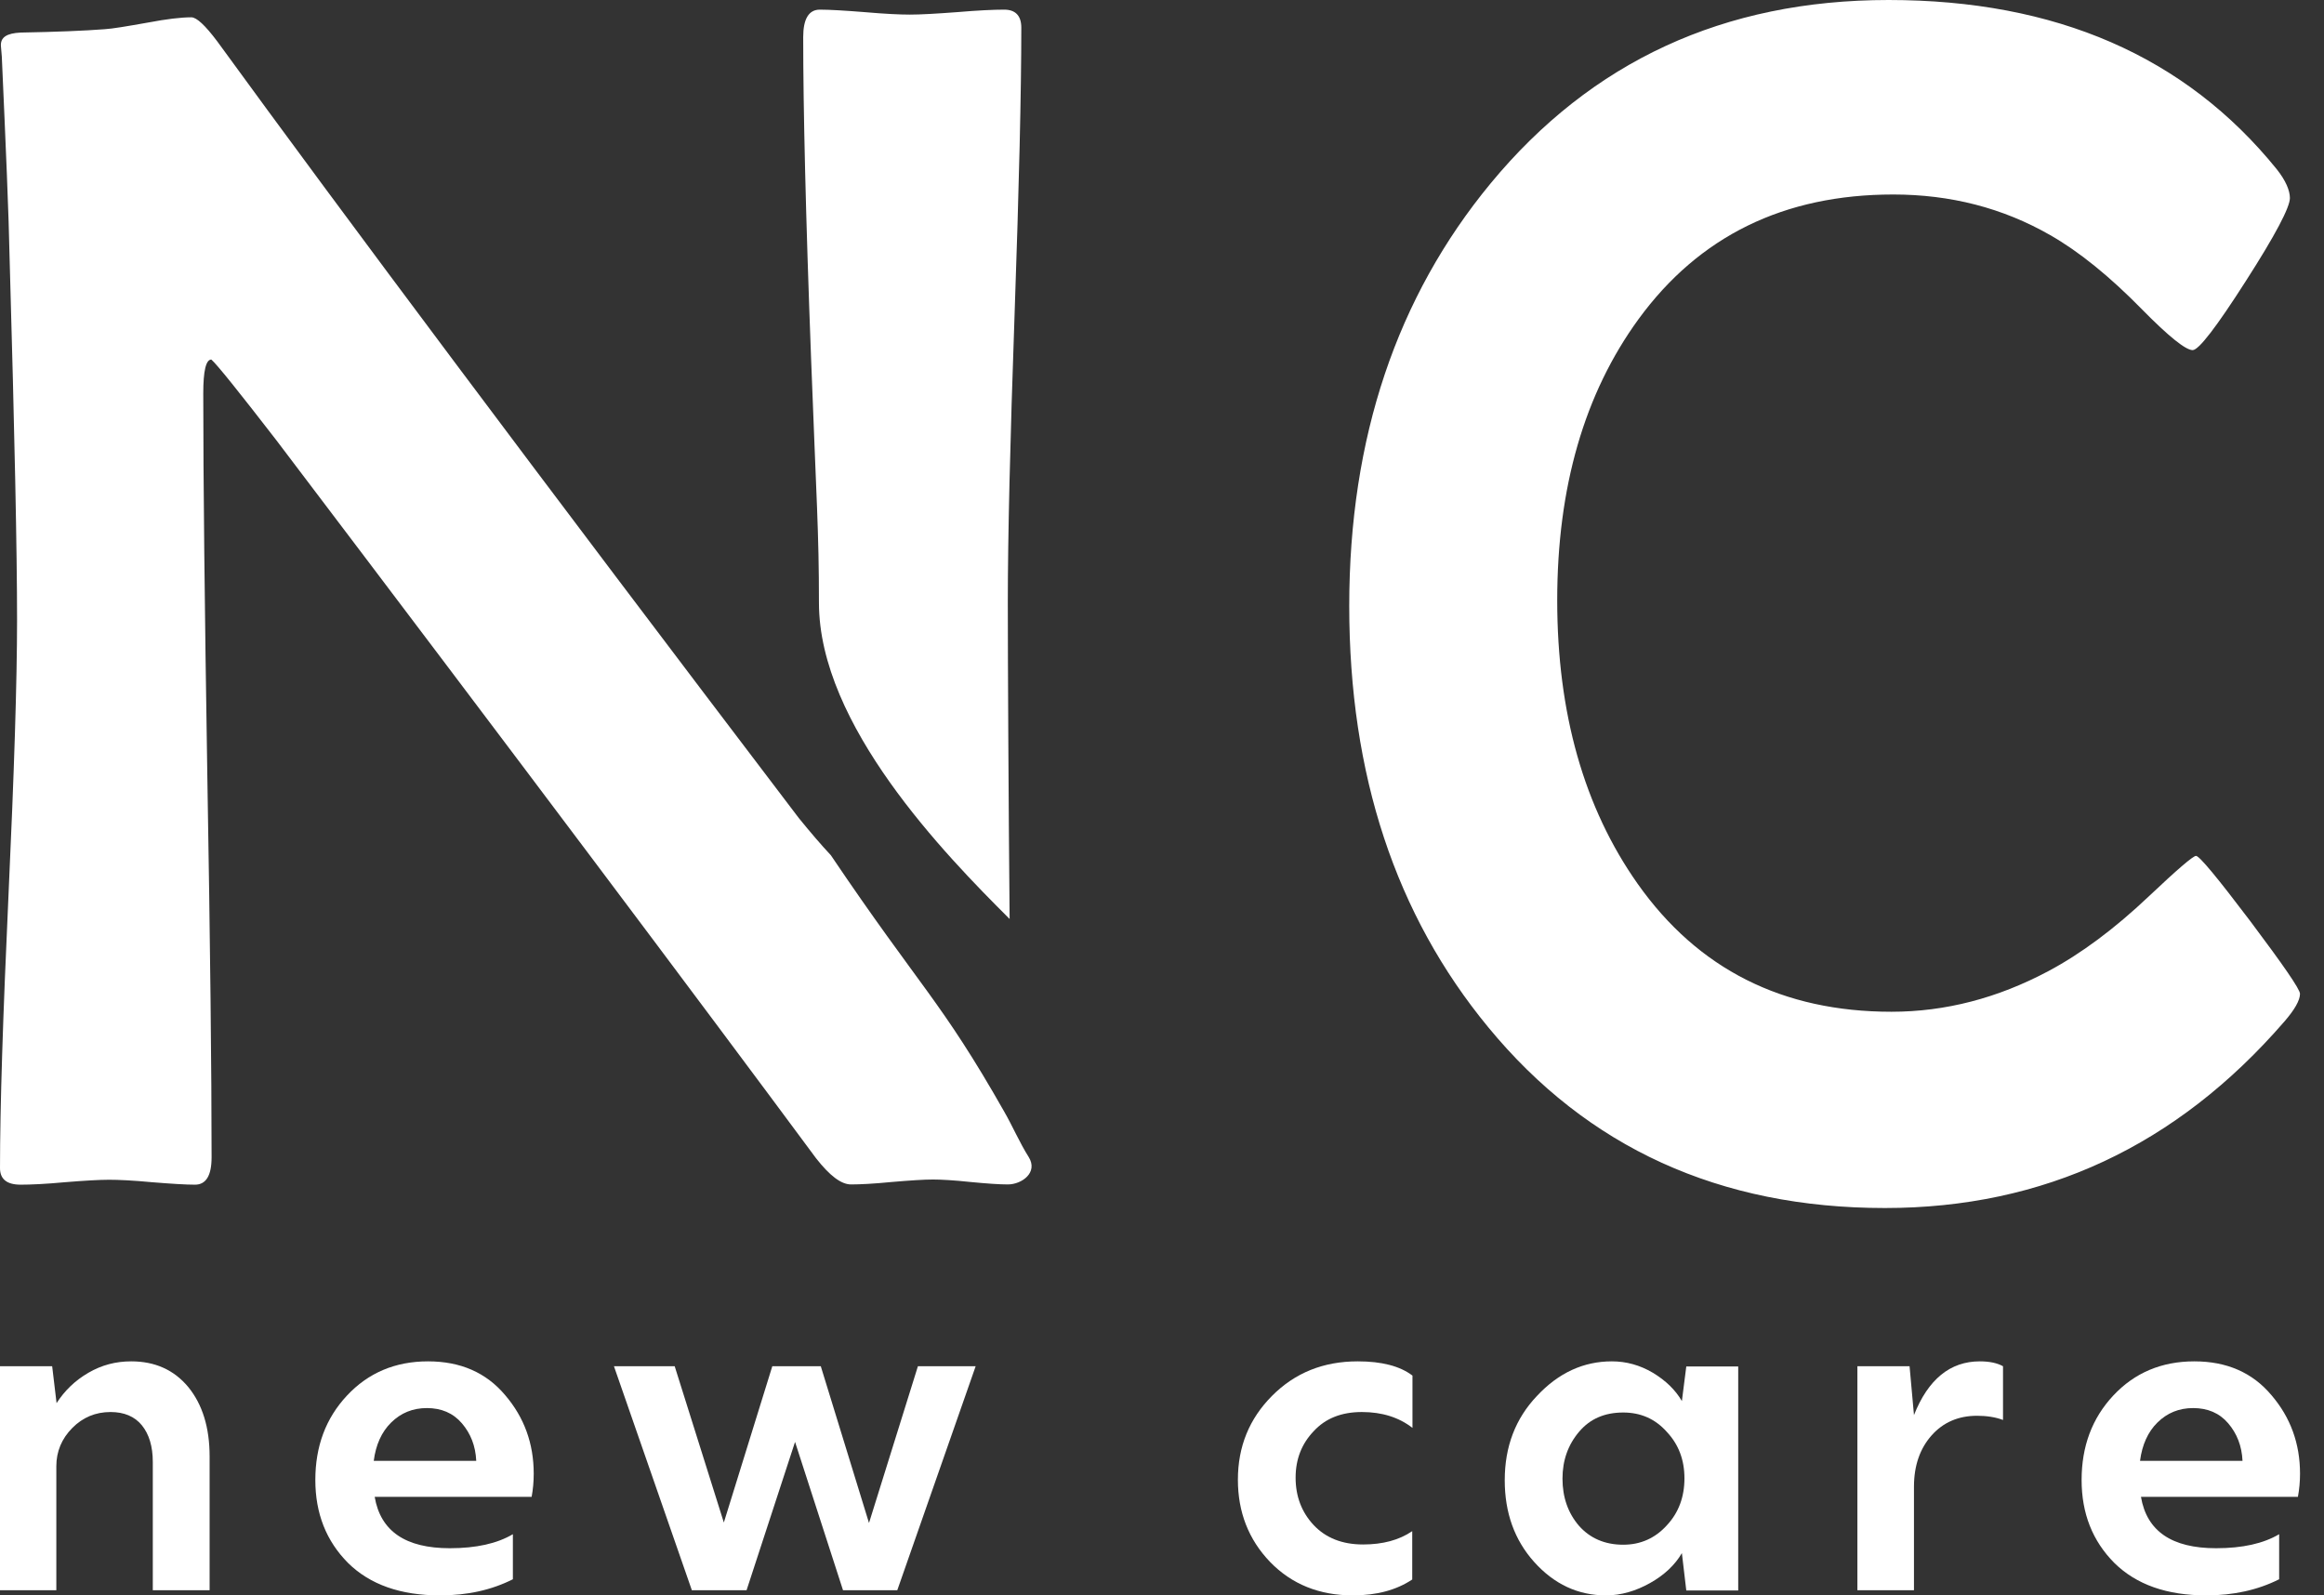 <svg width="67" height="46" viewBox="0 0 67 46" fill="none" xmlns="http://www.w3.org/2000/svg">
<rect x="0" y="0" width="67" height="46" fill="#333333" stroke="none"/>
<path d="M29.444 0.796C29.444 2.622 29.379 5.381 29.25 9.066C29.12 12.75 29.055 15.515 29.055 17.348C29.055 19.076 29.075 23.04 29.107 26.497C27.236 24.633 23.61 20.903 23.61 17.38C23.61 15.314 23.538 14.46 23.383 10.328C23.227 6.197 23.156 3.115 23.156 1.068C23.156 0.544 23.318 0.278 23.635 0.278C23.92 0.278 24.348 0.304 24.93 0.35C25.513 0.401 25.947 0.421 26.232 0.421C26.536 0.421 26.99 0.395 27.592 0.35C28.201 0.298 28.647 0.278 28.952 0.278C29.269 0.278 29.444 0.447 29.444 0.796Z" fill="white"/>
<path d="M66.308 28.654C66.308 28.842 66.153 29.114 65.855 29.457C62.754 33.038 58.92 34.831 54.342 34.831C49.576 34.831 45.762 33.09 42.906 29.619C40.232 26.375 38.898 22.334 38.898 17.471C38.898 12.621 40.271 8.561 42.977 5.284C45.879 1.774 49.693 0 54.446 0C59.263 0 63 1.619 65.635 4.876C65.894 5.2 66.017 5.491 66.017 5.711C66.017 5.977 65.596 6.78 64.748 8.101C63.9 9.428 63.388 10.095 63.213 10.095C63.013 10.095 62.52 9.7 61.756 8.923C60.824 7.971 59.937 7.253 59.108 6.78C57.742 5.996 56.233 5.608 54.581 5.608C51.434 5.608 48.987 6.806 47.238 9.202C45.678 11.345 44.894 14.045 44.894 17.309C44.894 20.559 45.665 23.286 47.212 25.481C48.954 27.948 51.396 29.172 54.53 29.172C56.09 29.172 57.593 28.777 59.043 28.006C59.995 27.501 60.966 26.776 61.951 25.843C62.773 25.066 63.226 24.678 63.31 24.678C63.408 24.678 63.926 25.306 64.877 26.562C65.829 27.831 66.308 28.524 66.308 28.654ZM28.952 32.053C29.198 32.481 29.392 32.941 29.657 33.361C29.936 33.808 29.457 34.151 29.055 34.151C28.809 34.151 28.453 34.126 27.974 34.08C27.495 34.029 27.126 34.009 26.892 34.009C26.634 34.009 26.245 34.035 25.714 34.08C25.183 34.132 24.794 34.151 24.535 34.151C24.25 34.151 23.92 33.899 23.525 33.394C20.1 28.77 14.926 21.874 7.971 12.698C6.89 11.3 6.262 10.516 6.093 10.367C5.938 10.367 5.86 10.691 5.86 11.345C5.86 13.793 5.899 17.458 5.977 22.36C6.061 27.255 6.1 30.927 6.1 33.368C6.1 33.899 5.938 34.158 5.621 34.158C5.355 34.158 4.941 34.132 4.384 34.087C3.833 34.035 3.419 34.016 3.147 34.016C2.862 34.016 2.435 34.041 1.871 34.087C1.315 34.139 0.881 34.158 0.596 34.158C0.194 34.158 0 33.996 0 33.679C0 31.937 0.084 29.308 0.246 25.785C0.408 22.276 0.492 19.634 0.492 17.866C0.492 15.949 0.421 12.485 0.278 7.486C0.253 6.184 0.168 4.235 0.052 1.632L0.026 1.321C0.013 1.075 0.194 0.958 0.596 0.939C1.632 0.92 2.435 0.887 3.018 0.842C3.244 0.829 3.659 0.758 4.28 0.648C4.798 0.55 5.213 0.499 5.517 0.499C5.666 0.499 5.912 0.725 6.262 1.191C9.914 6.21 15.496 13.676 23.027 23.584C23.363 23.998 23.668 24.354 23.953 24.659C26.543 28.498 27.126 28.835 28.952 32.053Z" fill="white"/>
<path d="M1.624 45.852H0V39.393H1.504L1.631 40.457C1.865 40.094 2.166 39.804 2.547 39.582C2.928 39.36 3.335 39.252 3.783 39.252C4.472 39.252 5.02 39.501 5.428 39.993C5.835 40.491 6.043 41.158 6.043 41.993V45.852H4.405V42.154C4.405 41.703 4.298 41.353 4.091 41.097C3.884 40.841 3.576 40.713 3.188 40.713C2.754 40.713 2.386 40.868 2.086 41.171C1.778 41.481 1.624 41.852 1.624 42.276V45.852Z" fill="white"/>
<path d="M12.687 46C11.55 46 10.668 45.69 10.033 45.064C9.405 44.431 9.091 43.636 9.091 42.673C9.091 41.703 9.391 40.895 10 40.242C10.615 39.582 11.397 39.252 12.339 39.252C13.275 39.252 14.017 39.575 14.565 40.228C15.113 40.868 15.387 41.623 15.387 42.491C15.387 42.72 15.367 42.943 15.327 43.158H10.802C10.969 44.148 11.691 44.64 12.968 44.64C13.73 44.64 14.331 44.505 14.786 44.236V45.535C14.171 45.845 13.476 46 12.687 46ZM10.775 42.121H13.73C13.71 41.69 13.569 41.333 13.315 41.037C13.061 40.74 12.72 40.599 12.306 40.599C11.898 40.599 11.557 40.74 11.277 41.016C11.002 41.286 10.835 41.656 10.775 42.121Z" fill="white"/>
<path d="M21.523 45.852H19.946L17.7 39.393H19.451L20.868 43.899L22.265 39.393H23.663L25.053 43.912L26.463 39.393H28.128L25.868 45.852H24.304L22.921 41.575L21.523 45.852Z" fill="white"/>
<path d="M39.003 46C38.034 46 37.238 45.677 36.617 45.037C35.995 44.39 35.688 43.596 35.688 42.666C35.688 41.71 36.015 40.909 36.67 40.249C37.332 39.582 38.154 39.252 39.143 39.252C39.832 39.252 40.36 39.387 40.721 39.663V41.171C40.333 40.868 39.845 40.713 39.264 40.713C38.675 40.713 38.214 40.895 37.873 41.266C37.526 41.629 37.352 42.074 37.352 42.606C37.352 43.145 37.526 43.602 37.873 43.973C38.221 44.343 38.696 44.532 39.297 44.532C39.865 44.532 40.34 44.404 40.714 44.148V45.542C40.26 45.845 39.691 46 39.003 46Z" fill="white"/>
<path d="M46.302 46C45.493 46 44.805 45.677 44.23 45.037C43.662 44.404 43.381 43.616 43.381 42.68C43.381 41.71 43.689 40.902 44.31 40.249C44.932 39.582 45.654 39.252 46.469 39.252C46.884 39.252 47.278 39.36 47.653 39.582C48.02 39.804 48.301 40.074 48.488 40.397L48.615 39.4H50.112V45.858H48.615L48.488 44.781C48.288 45.124 47.98 45.414 47.572 45.643C47.165 45.872 46.737 46 46.302 46ZM46.797 44.539C47.298 44.539 47.719 44.35 48.054 43.98C48.395 43.616 48.562 43.158 48.562 42.626C48.562 42.094 48.395 41.65 48.054 41.286C47.719 40.909 47.298 40.727 46.797 40.727C46.262 40.727 45.841 40.909 45.527 41.279C45.206 41.656 45.046 42.107 45.046 42.633C45.046 43.172 45.206 43.629 45.527 44C45.841 44.35 46.262 44.539 46.797 44.539Z" fill="white"/>
<path d="M55.172 45.852H53.548V39.393H55.052L55.179 40.801C55.587 39.77 56.222 39.252 57.078 39.252C57.352 39.252 57.579 39.299 57.746 39.393V40.942C57.532 40.861 57.278 40.821 56.997 40.821C56.463 40.821 56.021 41.01 55.687 41.387C55.353 41.764 55.179 42.256 55.179 42.868V45.852H55.172Z" fill="white"/>
<path d="M63.608 46C62.472 46 61.59 45.69 60.955 45.064C60.326 44.431 60.012 43.636 60.012 42.673C60.012 41.703 60.313 40.895 60.921 40.242C61.536 39.582 62.318 39.252 63.261 39.252C64.196 39.252 64.938 39.575 65.486 40.228C66.034 40.868 66.309 41.623 66.309 42.491C66.309 42.72 66.288 42.943 66.248 43.158H61.723C61.89 44.148 62.612 44.64 63.889 44.64C64.651 44.64 65.252 44.505 65.707 44.236V45.535C65.092 45.845 64.39 46 63.608 46ZM61.696 42.121H64.651C64.631 41.69 64.49 41.333 64.237 41.037C63.983 40.74 63.642 40.599 63.227 40.599C62.819 40.599 62.478 40.74 62.198 41.016C61.924 41.286 61.757 41.656 61.696 42.121Z" fill="white"/>
</svg>
